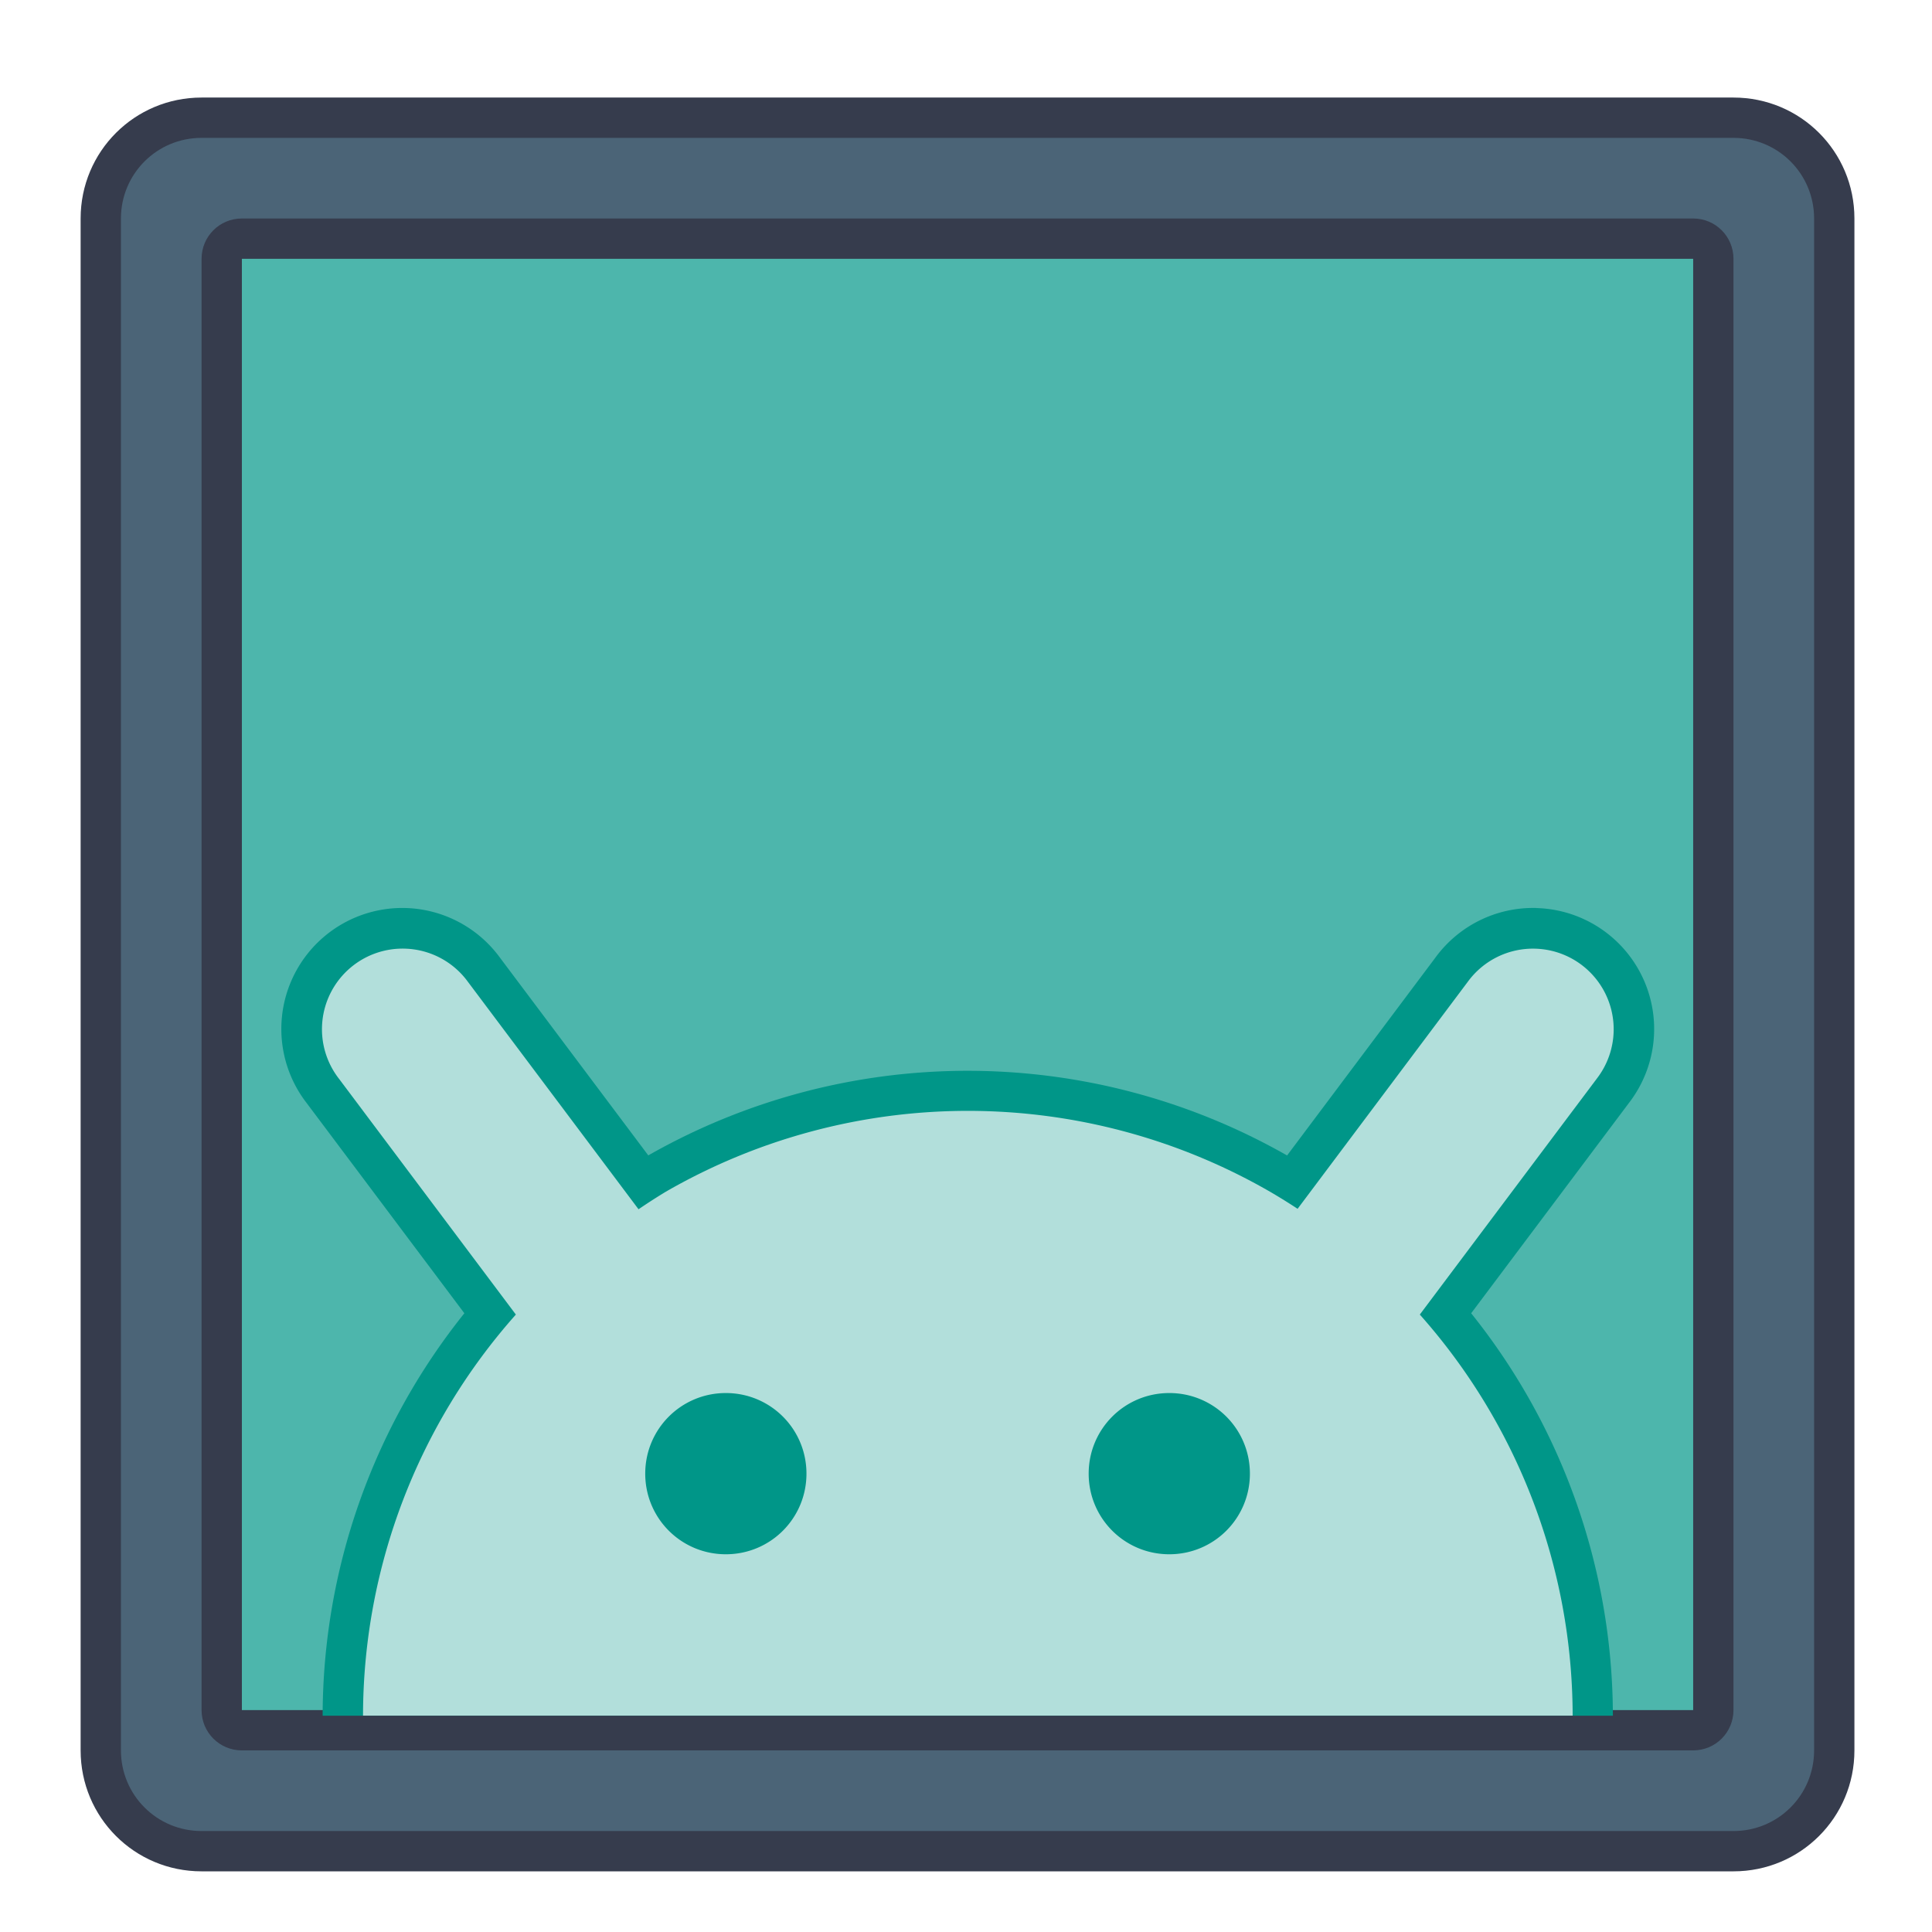 <?xml version="1.0" encoding="UTF-8" standalone="no"?>
<!-- Created with Inkscape (http://www.inkscape.org/) -->

<svg
   xmlns:dc="http://purl.org/dc/elements/1.1/"
   xmlns:cc="http://creativecommons.org/ns#"
   xmlns:rdf="http://www.w3.org/1999/02/22-rdf-syntax-ns#"
   xmlns:svg="http://www.w3.org/2000/svg"
   xmlns="http://www.w3.org/2000/svg"
   xmlns:sodipodi="http://sodipodi.sourceforge.net/DTD/sodipodi-0.dtd"
   xmlns:inkscape="http://www.inkscape.org/namespaces/inkscape"
   width="48"
   height="48"
   viewBox="0 0 12.7 12.7"
   version="1.1"
   id="svg8"
   inkscape:version="0.92.3 (2405546, 2018-03-11)"
   sodipodi:docname="anbox-48.svg">
  <defs
     id="defs2">
    <style
       id="current-color-scheme"
       type="text/css">
      .ColorScheme-Text {
        color:#122036;
      }
      </style>
    <style
       type="text/css"
       id="current-color-scheme-1">
      .ColorScheme-Text {
        color:#122036;
      }
      </style>
  </defs>
  <sodipodi:namedview
     id="base"
     pagecolor="#ffffff"
     bordercolor="#666666"
     borderopacity="1.0"
     inkscape:pageopacity="0.0"
     inkscape:pageshadow="2"
     inkscape:zoom="15.839192"
     inkscape:cx="36.394693"
     inkscape:cy="19.918223"
     inkscape:document-units="px"
     inkscape:current-layer="g19473"
     showgrid="true"
     units="px"
     inkscape:showpageshadow="false"
     inkscape:snap-bbox="true"
     inkscape:bbox-paths="true"
     inkscape:bbox-nodes="true"
     inkscape:snap-bbox-edge-midpoints="true"
     inkscape:snap-bbox-midpoints="true"
     inkscape:object-paths="true"
     inkscape:snap-intersection-paths="true"
     inkscape:window-width="1874"
     inkscape:window-height="1141"
     inkscape:window-x="46"
     inkscape:window-y="30"
     inkscape:window-maximized="1">
    <inkscape:grid
       type="xygrid"
       id="grid815" />
  </sodipodi:namedview>
  <g
     inkscape:label="Capa 1"
     inkscape:groupmode="layer"
     id="layer1"
     transform="translate(0,-284.3)">
    <g
       transform="matrix(0.265,0,0,0.265,7.9999999e-8,213.749)"
       id="layer1-9"
       inkscape:label="Capa 1">
      <g
         transform="translate(56,8)"
         id="g19473">
        <path
           inkscape:connector-curvature="0"
           style="opacity:1;vector-effect:none;fill:#363c4d;fill-opacity:1;stroke:none;stroke-width:2;stroke-linecap:round;stroke-linejoin:round;stroke-miterlimit:4;stroke-dasharray:none;stroke-dashoffset:0;stroke-opacity:1;paint-order:markers stroke fill"
           d="m -51,260.65 h 38 c 1.662,0 3,1.338 3,3 v 38 c 0,1.662 -1.338,3 -3,3 h -38 c -1.662,0 -3,-1.338 -3,-3 v -38 c 0,-1.662 1.338,-3 3,-3 z"
           id="rect18678-7" />
        <path
           inkscape:connector-curvature="0"
           style="opacity:1;vector-effect:none;fill:#4b6477;fill-opacity:1;stroke:none;stroke-width:2;stroke-linecap:round;stroke-linejoin:round;stroke-miterlimit:4;stroke-dasharray:none;stroke-dashoffset:0;stroke-opacity:1;paint-order:markers stroke fill"
           d="m -51,261.65 h 38 c 1.108,0 2,0.892 2,2 v 38 c 0,1.108 -0.892,2 -2,2 h -38 c -1.108,0 -2,-0.892 -2,-2 v -38 c 0,-1.108 0.892,-2 2,-2 z"
           id="rect18695" />
        <path
           inkscape:connector-curvature="0"
           style="opacity:1;vector-effect:none;fill:#363c4d;fill-opacity:1;stroke:none;stroke-width:2;stroke-linecap:round;stroke-linejoin:round;stroke-miterlimit:4;stroke-dasharray:none;stroke-dashoffset:0;stroke-opacity:1;paint-order:markers stroke fill"
           d="m -50,263.65 h 36 c 0.554,0 1,0.446 1,1 l 0,36 c 0,0.554 -0.446,1 -1,1 H -50 C -50.554,301.65 -51,301.204 -51,300.65 l 0,-36 c 0,-0.554 0.446,-1 1,-1 z"
           id="rect18678"
           sodipodi:nodetypes="sssssssss" />
        <path
           inkscape:connector-curvature="0"
           style="opacity:1;vector-effect:none;fill:#4db6ac;fill-opacity:1;stroke:none;stroke-width:2;stroke-linecap:round;stroke-linejoin:round;stroke-miterlimit:4;stroke-dasharray:none;stroke-dashoffset:0;stroke-opacity:1;paint-order:markers stroke fill"
           d="m -50,264.65 h 36 l 0,36 h -36 z"
           id="rect18676"
           sodipodi:nodetypes="ccccc" />
        <g
           transform="matrix(3.78,0,0,3.78,-110,-813.87)"
           id="layer1-8"
           inkscape:label="Capa 1">
          <g
             transform="translate(5.556,0.534)"
             id="g1616">
            <g
               id="g2860"
               transform="translate(14.287,4.493)">
              <path
                 id="path908"
                 d="m 4.527,284.556 a 0.794,0.794 0 0 0 -0.665,0.326 l -0.973,1.298 a 4.233,4.233 0 0 0 -4.192,-5.2e-4 l -0.973,-1.297 a 0.794,0.794 0 0 0 -0.609,-0.326 0.794,0.794 0 0 0 -0.661,1.278 l 1.036,1.381 a 4.233,4.233 0 0 0 -0.93,2.641 H 0.794 5.027 a 4.233,4.233 0 0 0 -0.93,-2.641 l 1.036,-1.381 a 0.794,0.794 0 0 0 -0.606,-1.278 z"
                 style="opacity:1;vector-effect:none;fill:#009688;fill-opacity:1;stroke:none;stroke-width:1.917;stroke-linecap:round;stroke-linejoin:round;stroke-miterlimit:4;stroke-dasharray:none;stroke-dashoffset:0;stroke-opacity:1"
                 inkscape:connector-curvature="0" />
              <path
                 id="path908-6"
                 d="m -2.893,284.823 a 0.529,0.529 0 0 0 -0.441,0.852 l 1.162,1.549 A 3.969,3.969 0 0 0 -3.175,289.856 H 0.794 4.763 a 3.969,3.969 0 0 0 -1.003,-2.632 l 1.162,-1.549 a 0.529,0.529 0 0 0 -0.404,-0.852 0.529,0.529 0 0 0 -0.443,0.217 l -1.117,1.49 a 3.969,3.969 0 0 0 -0.179,-0.111 3.969,3.969 0 0 0 -3.969,0 3.969,3.969 0 0 0 -0.177,0.114 l -1.12,-1.493 a 0.529,0.529 0 0 0 -0.406,-0.217 z m 2.099,2.916 c 0.293,0 0.529,0.236 0.529,0.529 0,0.293 -0.236,0.529 -0.529,0.529 -0.293,0 -0.529,-0.236 -0.529,-0.529 0,-0.293 0.236,-0.529 0.529,-0.529 z m 2.91,0 c 0.293,0 0.529,0.236 0.529,0.529 0,0.293 -0.236,0.529 -0.529,0.529 -0.293,0 -0.529,-0.236 -0.529,-0.529 0,-0.293 0.236,-0.529 0.529,-0.529 z"
                 style="opacity:1;vector-effect:none;fill:#b2dfdb;fill-opacity:1;stroke:none;stroke-width:1.797;stroke-linecap:round;stroke-linejoin:round;stroke-miterlimit:4;stroke-dasharray:none;stroke-dashoffset:0;stroke-opacity:1"
                 inkscape:connector-curvature="0" />
            </g>
          </g>
        </g>
      </g>
    </g>
  </g>
</svg>
